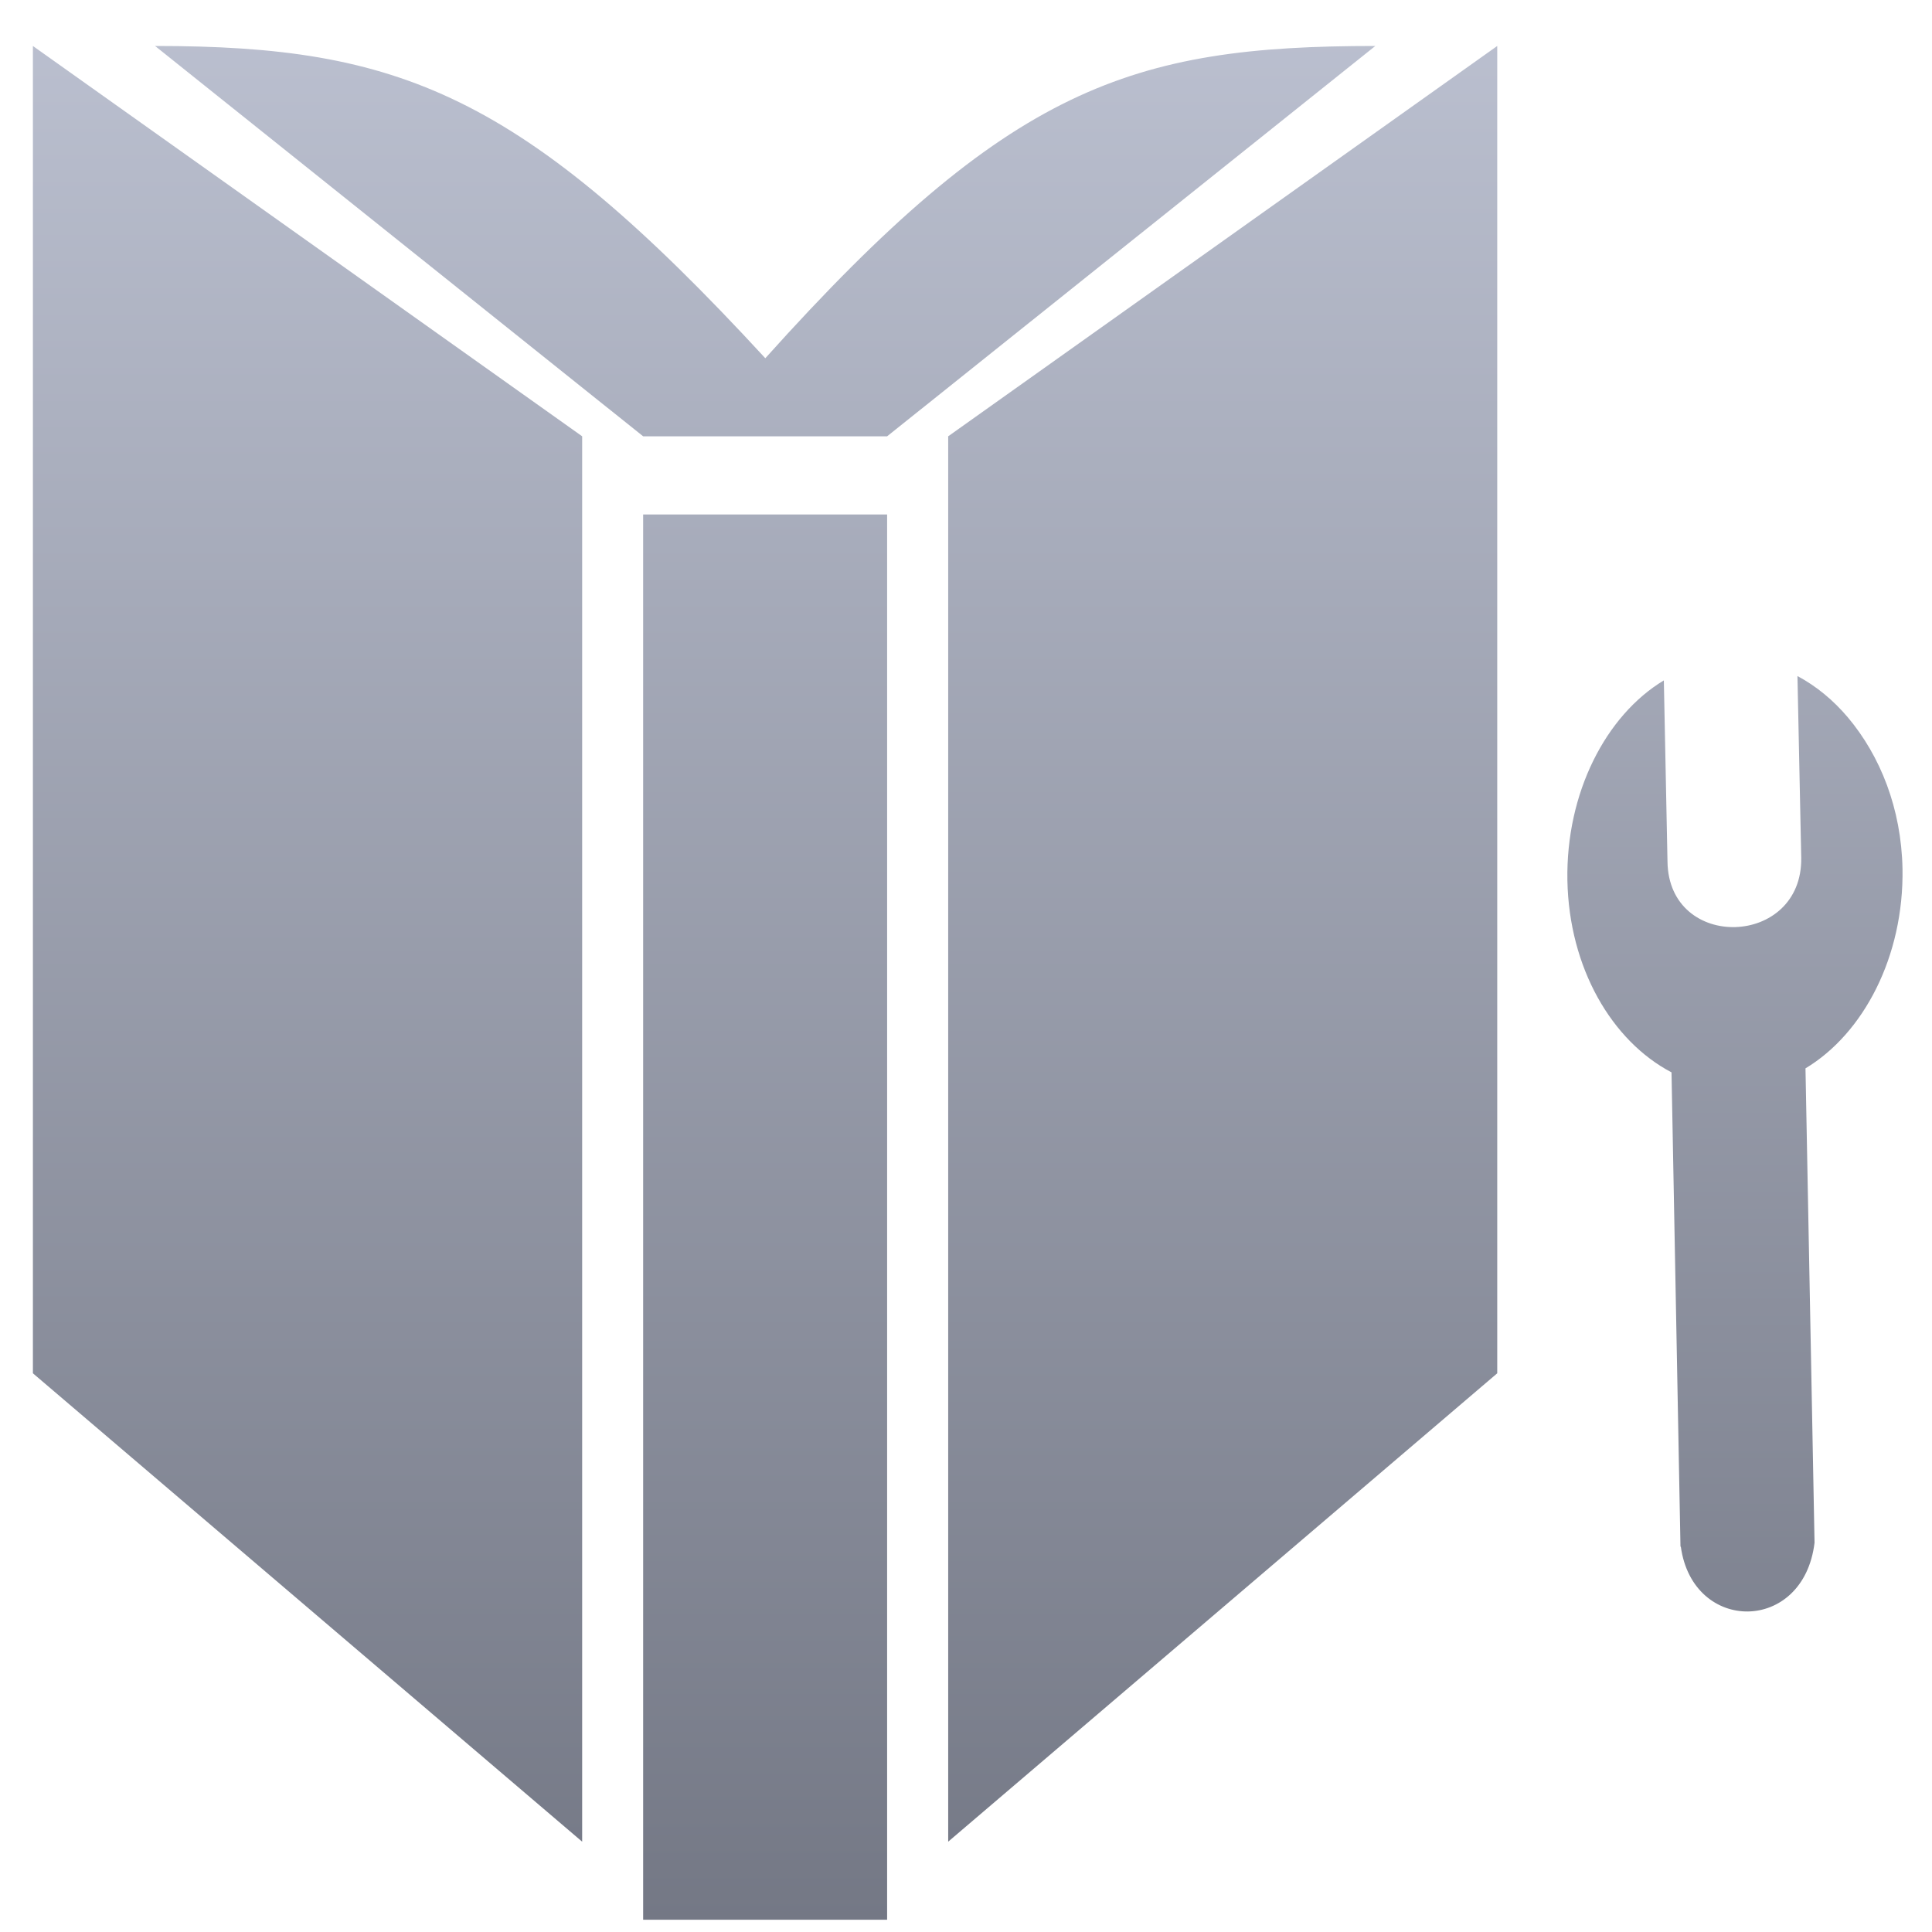 <svg xmlns="http://www.w3.org/2000/svg" xmlns:xlink="http://www.w3.org/1999/xlink" width="64" height="64" viewBox="0 0 64 64" version="1.1"><defs><linearGradient id="linear0" gradientUnits="userSpaceOnUse" x1="0" y1="0" x2="0" y2="1" gradientTransform="matrix(57.545,0,0,73.954,-2.134,-5.481)"><stop offset="0" style="stop-color:#c1c6d6;stop-opacity:1;"/><stop offset="1" style="stop-color:#6f7380;stop-opacity:1;"/></linearGradient><linearGradient id="linear1" gradientUnits="userSpaceOnUse" x1="0" y1="0" x2="0" y2="1" gradientTransform="matrix(57.545,0,0,73.954,-2.134,-5.481)"><stop offset="0" style="stop-color:#c1c6d6;stop-opacity:1;"/><stop offset="1" style="stop-color:#6f7380;stop-opacity:1;"/></linearGradient></defs><g id="surface1"><path style=" stroke:none;fill-rule:nonzero;fill:url(#linear0);" d="M 29.387 63.594 L 29.387 17.043 L 21.305 17.043 L 21.305 63.594 M 19.285 14.453 L 1.09 1.523 L 1.09 45.492 L 19.285 61.008 M 49.598 45.492 L 49.598 1.523 L 31.41 14.453 L 31.41 61.008 M 45.559 1.523 C 37.469 1.523 33.43 2.867 25.352 11.867 C 17.262 3.082 13.219 1.523 5.137 1.523 L 21.305 14.453 L 29.387 14.453 "/><path style=" stroke:none;fill-rule:nonzero;fill:url(#linear1);" d="M 55.668 51.234 L 55.371 35.523 C 53.391 34.484 51.977 32.062 51.922 29.164 C 51.871 26.266 53.195 23.695 55.117 22.539 L 55.238 28.547 C 55.281 31.523 59.719 31.387 59.668 28.41 L 59.543 22.395 C 60.172 22.73 60.734 23.199 61.211 23.762 C 62.289 25.043 62.984 26.785 63.023 28.781 C 63.07 31.684 61.734 34.234 59.809 35.391 L 60.109 51.105 C 59.746 54.121 56.078 54.117 55.68 51.238 "/></g></svg>
